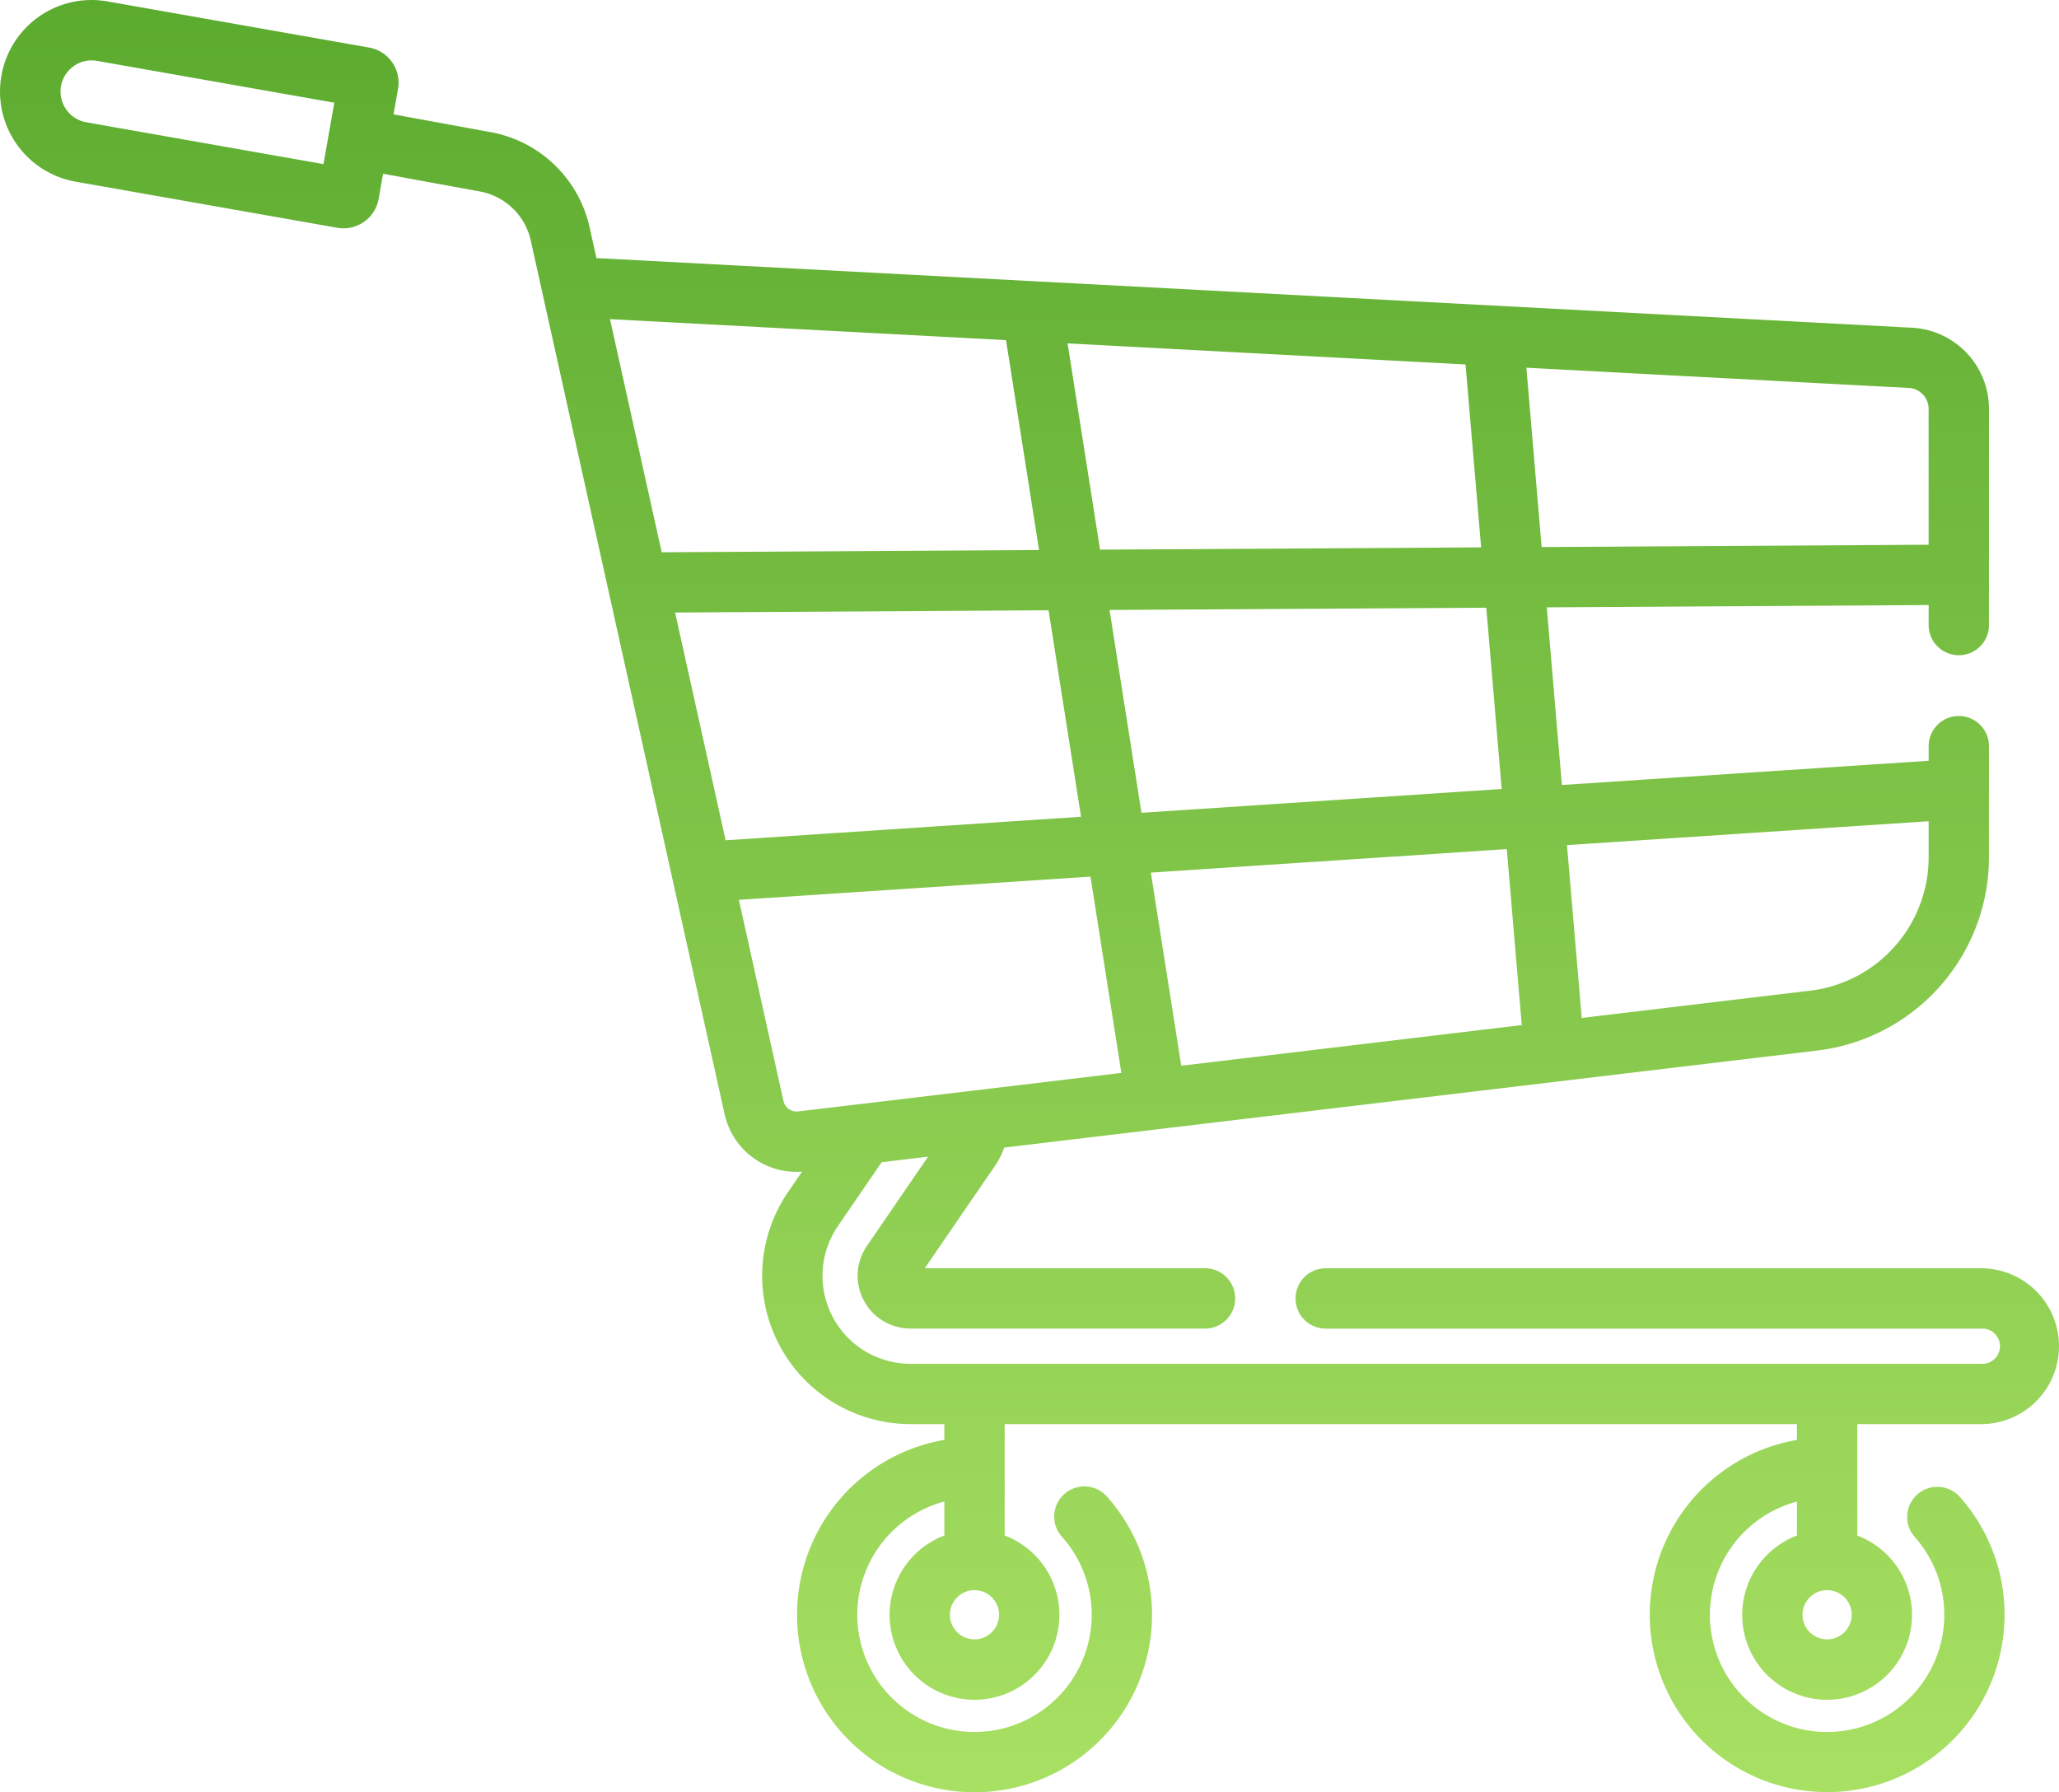<svg xmlns="http://www.w3.org/2000/svg" xmlns:xlink="http://www.w3.org/1999/xlink" width="221.671" height="192.971" viewBox="0 0 221.671 192.971"><defs><style>.a{fill:url(#a);}</style><linearGradient id="a" x1="0.5" x2="0.5" y2="1" gradientUnits="objectBoundingBox"><stop offset="0" stop-color="#5bab2f"/><stop offset="1" stop-color="#a8e063"/></linearGradient></defs><path class="a" d="M199.952,153.834H213.28a8.389,8.389,0,1,0,0-16.779H142.724a3.247,3.247,0,0,0,0,6.494H213.28a1.9,1.9,0,1,1,0,3.79H98.021a9.474,9.474,0,0,1-7.815-14.827l4.708-6.875,5-.6-6.587,9.615a5.684,5.684,0,0,0,4.69,8.894h31.715a3.247,3.247,0,0,0,0-6.494H99.56l7.56-11.032a8.383,8.383,0,0,0,.993-1.96l73.564-8.784,13.98-1.666A20.977,20.977,0,0,0,214.131,92.8V80.839a3.247,3.247,0,0,0-6.494,0V82.41l-39.485,2.611-1.627-19.129,41.112-.247V67.8a3.247,3.247,0,0,0,6.494,0V62.4c0-.014,0-.025,0-.039s0-.02,0-.03V44.524a8.746,8.746,0,0,0-8.285-8.737l-94.518-5.006c-.039,0-.078-.005-.117-.005l-47-2.489L63.481,25A13.366,13.366,0,0,0,52.823,14.728L42.366,12.812l.484-2.743a3.84,3.84,0,0,0-3.115-4.45L11.564.652A9.853,9.853,0,0,0,8.143,20.059l28.171,4.967a3.921,3.921,0,0,0,.668.059,3.848,3.848,0,0,0,3.78-3.173l.477-2.706,10.414,1.908a6.884,6.884,0,0,1,5.49,5.29l18.082,81.5s0,.005,0,.007l2.78,12.532a7.921,7.921,0,0,0,7.742,6.229c.2,0,.4-.01.6-.025l-1.5,2.194a15.967,15.967,0,0,0,13.173,24.989h3.648v1.7a19.109,19.109,0,1,0,17.492,6.092,3.246,3.246,0,1,0-4.839,4.329,12.618,12.618,0,1,1-12.654-3.782v3.656a9.141,9.141,0,1,0,6.494,0V153.834h85.295v1.7a19.1,19.1,0,1,0,17.494,6.09,3.248,3.248,0,0,0-4.84,4.331,12.617,12.617,0,1,1-12.652-3.783v3.656a9.141,9.141,0,1,0,6.494,0V153.834ZM9.271,13.663A3.359,3.359,0,0,1,9.846,7a3.315,3.315,0,0,1,.59.052l25.556,4.505L34.825,18.17Zm117.9,101.584L123.9,94.454l38.319-2.533,1.612,18.95ZM207.637,88.92V92.8a14.478,14.478,0,0,1-12.75,14.365l-24.6,2.938L168.7,91.492Zm-45.967-3.47-38.781,2.562-3.437-21.839,40.559-.242Zm-88.99-19,40.205-.242,3.5,22.231L78.118,90.971Zm85.1-26.709,1.676,19.694-41.027.245-3.494-22.209Zm49.854,4.778V59.151l-41.663.249-1.642-19.309,41.171,2.18A2.254,2.254,0,0,1,207.637,44.522Zm-99.328-7.4,3.557,22.6-40.625.244-5.567-25.1ZM84.345,119.039l-4.8-21.653,37.853-2.5,3.325,21.133L104.983,117.9a.175.175,0,0,1-.029,0l-12.273,1.466a.085.085,0,0,0-.02,0l-6.721.8A1.453,1.453,0,0,1,84.345,119.039Zm20.569,57.968a2.648,2.648,0,1,1,2.648-2.648A2.651,2.651,0,0,1,104.914,177.007Zm91.791,0a2.648,2.648,0,1,1,2.647-2.648A2.653,2.653,0,0,1,196.7,177.007Zm0,0" transform="translate(0.001 -0.5)"/></svg>